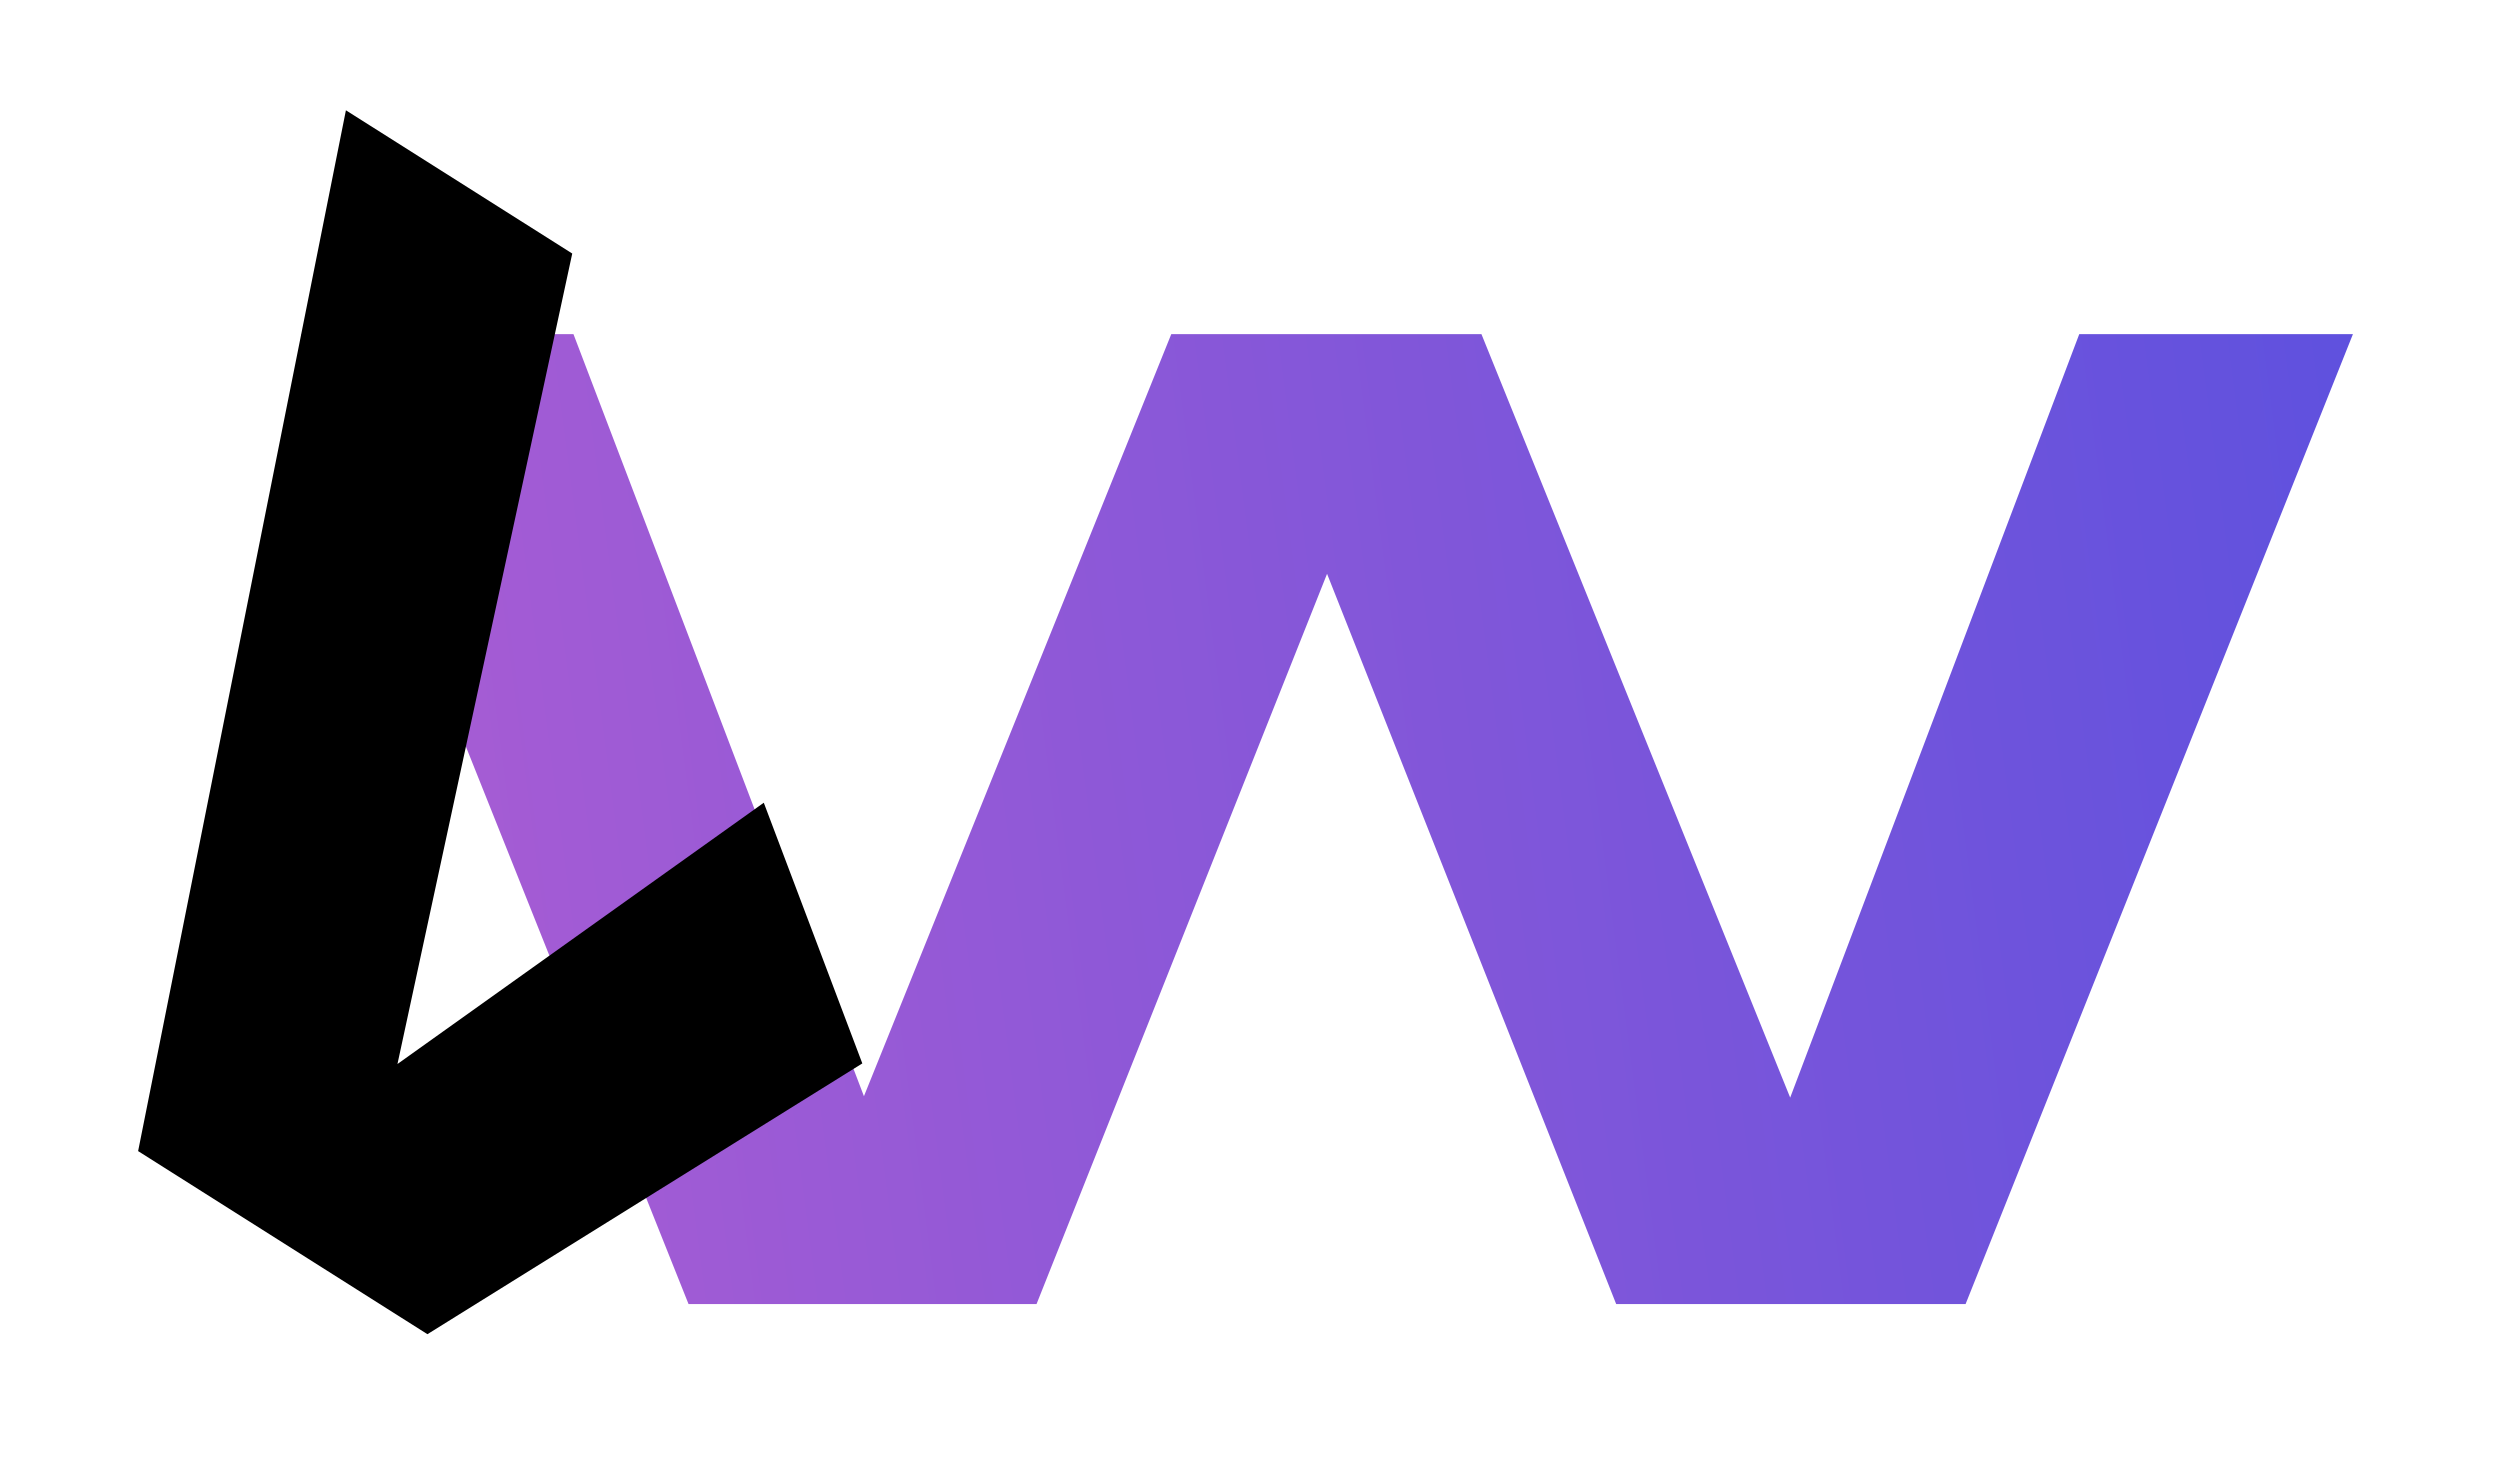 <svg width="68" height="40" viewBox="0 0 68 40" fill="none" xmlns="http://www.w3.org/2000/svg">
<path d="M56.556 9.088H64L53.464 35.47H43.96L36.096 15.608L28.194 35.47H18.728L8.192 9.088H15.598L23.499 29.817L31.859 9.088H40.295L48.693 29.855L56.556 9.088Z" fill="url(#paint0_linear_719_1643)"/>
<path d="M23.455 28.925L11.626 36.29L5.478 32.399L3.757 31.31L6.583 17.155L9.409 3L15.565 6.896L10.811 28.941L20.775 21.834L23.455 28.925Z" fill="black"/>
<defs>
<linearGradient id="paint0_linear_719_1643" x1="64" y1="9.088" x2="5.738" y2="16.712" gradientUnits="userSpaceOnUse">
<stop stop-color="#5F51DE"/>
<stop offset="1" stop-color="#AD5DD3"/>
</linearGradient>
</defs>
</svg>
